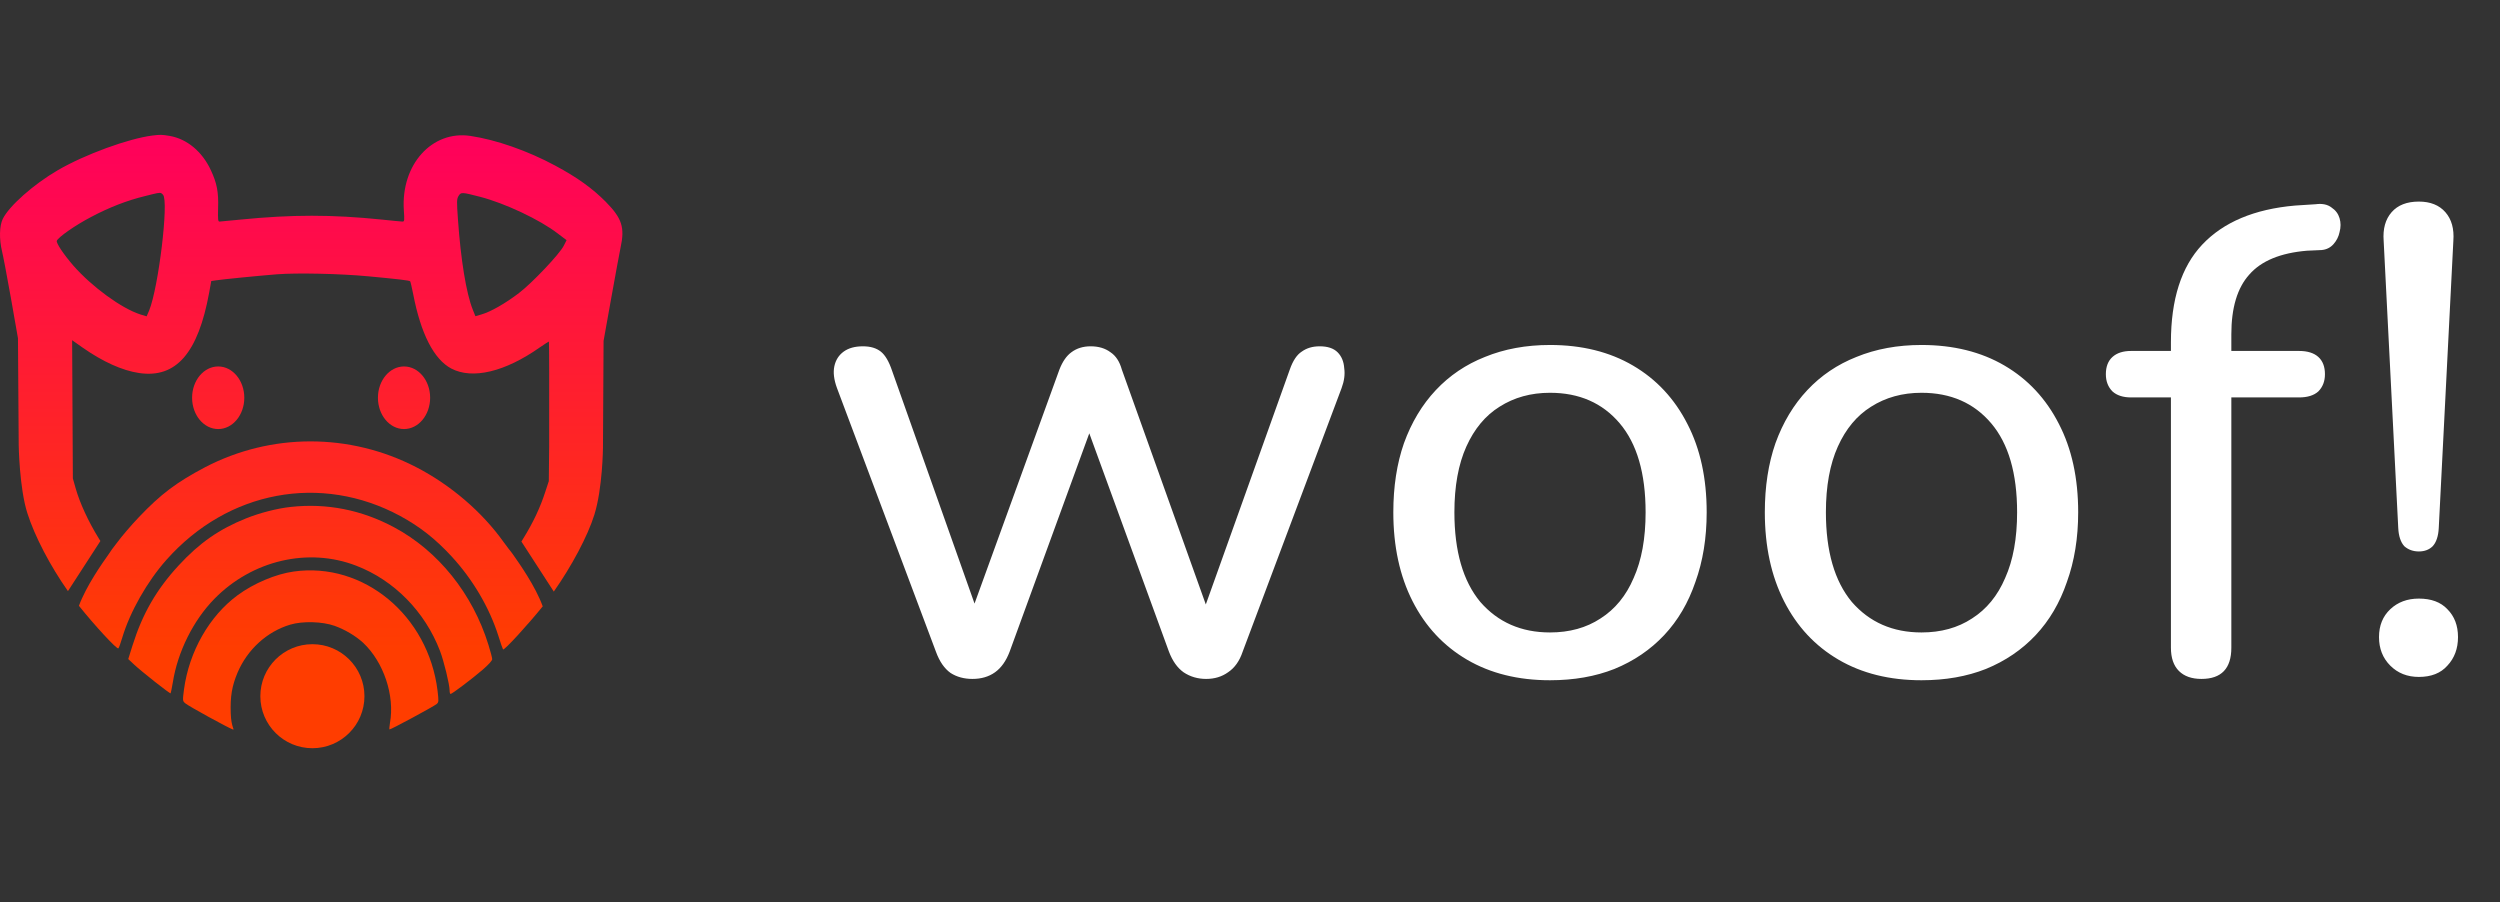 <svg width="241" height="87" viewBox="0 0 241 87" fill="none" xmlns="http://www.w3.org/2000/svg">
<rect x="0" y="0" width="241" height="87" fill="#333333" stroke="none"/>
<path d="M93.744 65.448C92.933 65.448 92.229 65.256 91.632 64.872C91.035 64.445 90.565 63.763 90.224 62.824L80.688 37.416C80.389 36.605 80.304 35.901 80.432 35.304C80.56 34.707 80.859 34.237 81.328 33.896C81.797 33.555 82.416 33.384 83.184 33.384C83.909 33.384 84.485 33.555 84.912 33.896C85.339 34.237 85.701 34.856 86 35.752L94.704 60.328H93.168L102.128 35.624C102.427 34.856 102.811 34.301 103.28 33.96C103.792 33.576 104.411 33.384 105.136 33.384C105.904 33.384 106.544 33.576 107.056 33.96C107.568 34.301 107.931 34.856 108.144 35.624L116.976 60.328H115.504L124.336 35.624C124.635 34.771 125.019 34.195 125.488 33.896C125.957 33.555 126.533 33.384 127.216 33.384C127.984 33.384 128.56 33.576 128.944 33.96C129.328 34.344 129.541 34.856 129.584 35.496C129.669 36.093 129.584 36.733 129.328 37.416L119.792 62.824C119.493 63.72 119.024 64.381 118.384 64.808C117.787 65.235 117.083 65.448 116.272 65.448C115.461 65.448 114.736 65.235 114.096 64.808C113.499 64.381 113.029 63.72 112.688 62.824L103.536 37.736H106.48L97.328 62.824C96.987 63.72 96.517 64.381 95.92 64.808C95.323 65.235 94.597 65.448 93.744 65.448ZM149.42 65.576C146.348 65.576 143.681 64.915 141.42 63.592C139.159 62.269 137.409 60.392 136.172 57.96C134.935 55.528 134.316 52.669 134.316 49.384C134.316 46.909 134.657 44.691 135.34 42.728C136.065 40.723 137.089 39.016 138.412 37.608C139.735 36.2 141.313 35.133 143.148 34.408C145.025 33.64 147.116 33.256 149.42 33.256C152.492 33.256 155.159 33.917 157.42 35.24C159.681 36.563 161.431 38.44 162.668 40.872C163.905 43.261 164.524 46.099 164.524 49.384C164.524 51.859 164.161 54.099 163.436 56.104C162.753 58.109 161.751 59.816 160.428 61.224C159.105 62.632 157.505 63.72 155.628 64.488C153.793 65.213 151.724 65.576 149.42 65.576ZM149.42 60.968C151.297 60.968 152.919 60.52 154.284 59.624C155.692 58.728 156.759 57.427 157.484 55.72C158.252 54.013 158.636 51.901 158.636 49.384C158.636 45.629 157.804 42.771 156.14 40.808C154.476 38.845 152.236 37.864 149.42 37.864C147.585 37.864 145.964 38.312 144.556 39.208C143.191 40.061 142.124 41.341 141.356 43.048C140.588 44.755 140.204 46.867 140.204 49.384C140.204 53.139 141.036 56.019 142.7 58.024C144.407 59.987 146.647 60.968 149.42 60.968ZM185.233 65.576C182.161 65.576 179.494 64.915 177.233 63.592C174.971 62.269 173.222 60.392 171.985 57.96C170.747 55.528 170.129 52.669 170.129 49.384C170.129 46.909 170.47 44.691 171.153 42.728C171.878 40.723 172.902 39.016 174.225 37.608C175.547 36.2 177.126 35.133 178.961 34.408C180.838 33.64 182.929 33.256 185.233 33.256C188.305 33.256 190.971 33.917 193.233 35.24C195.494 36.563 197.243 38.44 198.481 40.872C199.718 43.261 200.337 46.099 200.337 49.384C200.337 51.859 199.974 54.099 199.249 56.104C198.566 58.109 197.563 59.816 196.241 61.224C194.918 62.632 193.318 63.72 191.441 64.488C189.606 65.213 187.537 65.576 185.233 65.576ZM185.233 60.968C187.11 60.968 188.731 60.52 190.097 59.624C191.505 58.728 192.571 57.427 193.297 55.72C194.065 54.013 194.449 51.901 194.449 49.384C194.449 45.629 193.617 42.771 191.953 40.808C190.289 38.845 188.049 37.864 185.233 37.864C183.398 37.864 181.777 38.312 180.369 39.208C179.003 40.061 177.937 41.341 177.169 43.048C176.401 44.755 176.017 46.867 176.017 49.384C176.017 53.139 176.849 56.019 178.513 58.024C180.219 59.987 182.459 60.968 185.233 60.968ZM212.22 65.448C211.282 65.448 210.557 65.192 210.045 64.68C209.533 64.168 209.277 63.421 209.277 62.44V38.312H205.437C204.669 38.312 204.071 38.12 203.645 37.736C203.218 37.309 203.005 36.755 203.005 36.072C203.005 35.347 203.218 34.792 203.645 34.408C204.071 34.024 204.669 33.832 205.437 33.832H210.877L209.277 35.368V33C209.277 28.861 210.279 25.725 212.285 23.592C214.333 21.416 217.319 20.157 221.245 19.816L223.229 19.688C223.869 19.603 224.381 19.709 224.765 20.008C225.149 20.264 225.405 20.605 225.533 21.032C225.661 21.459 225.661 21.907 225.533 22.376C225.447 22.803 225.255 23.187 224.957 23.528C224.658 23.869 224.274 24.061 223.805 24.104L222.397 24.168C219.837 24.381 217.981 25.149 216.829 26.472C215.677 27.752 215.101 29.672 215.101 32.232V34.792L214.269 33.832H221.628C222.439 33.832 223.058 34.024 223.485 34.408C223.911 34.792 224.125 35.347 224.125 36.072C224.125 36.755 223.911 37.309 223.485 37.736C223.058 38.12 222.439 38.312 221.628 38.312H215.101V62.44C215.101 64.445 214.141 65.448 212.22 65.448ZM233.176 53.16C232.621 53.16 232.152 52.989 231.768 52.648C231.426 52.264 231.234 51.688 231.192 50.92L229.784 23.208C229.698 22.056 229.954 21.139 230.552 20.456C231.149 19.773 232.024 19.432 233.176 19.432C234.285 19.432 235.138 19.773 235.736 20.456C236.333 21.139 236.589 22.056 236.504 23.208L235.095 50.92C235.053 51.688 234.861 52.264 234.52 52.648C234.178 52.989 233.73 53.16 233.176 53.16ZM233.176 65.256C232.066 65.256 231.149 64.893 230.424 64.168C229.698 63.443 229.336 62.525 229.336 61.416C229.336 60.307 229.698 59.411 230.424 58.728C231.149 58.045 232.066 57.704 233.176 57.704C234.37 57.704 235.288 58.045 235.928 58.728C236.61 59.411 236.952 60.307 236.952 61.416C236.952 62.525 236.61 63.443 235.928 64.168C235.288 64.893 234.37 65.256 233.176 65.256Z" fill="white"/>
<path d="M23.551 38.343C23.551 40.01 22.424 41.361 21.035 41.361C19.645 41.361 18.518 40.01 18.518 38.343C18.518 36.677 19.645 35.326 21.035 35.326C22.424 35.326 23.551 36.677 23.551 38.343Z" fill="url(#paint0_linear_303_356)"/>
<path d="M41.465 38.343C41.465 40.01 40.339 41.361 38.949 41.361C37.559 41.361 36.433 40.01 36.433 38.343C36.433 36.677 37.559 35.326 38.949 35.326C40.339 35.326 41.465 36.677 41.465 38.343Z" fill="url(#paint1_linear_303_356)"/>
<path d="M28.028 48.868C26.714 49.008 25.059 49.44 23.745 49.961C21.117 51.016 19.239 52.324 17.221 54.51C15.086 56.823 13.736 59.161 12.774 62.223L12.363 63.532L12.903 64.04C13.63 64.727 16.388 66.899 16.447 66.836C16.47 66.811 16.564 66.34 16.658 65.794C17.127 62.833 18.629 59.809 20.671 57.725C24.309 54.014 29.718 52.744 34.341 54.535C37.991 55.933 40.971 58.97 42.414 62.744C42.79 63.723 43.341 65.985 43.341 66.544C43.341 66.747 43.388 66.899 43.435 66.899C43.576 66.899 45.477 65.464 46.545 64.549C47.073 64.091 47.448 63.685 47.448 63.545C47.448 63.418 47.284 62.795 47.085 62.16C45.571 57.255 42.25 53.112 38.002 50.838C34.858 49.148 31.49 48.487 28.028 48.868Z" fill="url(#paint2_linear_303_356)"/>
<path d="M28.322 55.094C26.585 55.336 24.473 56.225 22.901 57.382C20.178 59.389 18.23 62.808 17.738 66.455C17.597 67.547 17.597 67.573 17.866 67.802C18.148 68.056 22.019 70.178 22.442 70.318C22.676 70.394 22.29 70.178 22.244 68.78C22.185 67.141 22.361 66.124 22.901 64.841C23.851 62.604 25.752 60.876 27.981 60.215C29.167 59.86 31.068 59.91 32.253 60.33C33.25 60.686 34.294 61.308 34.998 61.956C36.981 63.812 38.073 67.052 37.592 69.695C37.545 70.013 37.51 70.292 37.545 70.318C37.592 70.381 41.792 68.119 42.098 67.865C42.297 67.687 42.297 67.598 42.18 66.582C41.288 59.326 35.045 54.154 28.322 55.094Z" fill="url(#paint3_linear_303_356)"/>
<path d="M35.133 67.114C35.133 69.883 32.886 72.128 30.115 72.128C27.344 72.128 25.097 69.883 25.097 67.114C25.097 64.344 27.344 62.1 30.115 62.1C32.886 62.1 35.133 64.344 35.133 67.114Z" fill="url(#paint4_linear_303_356)"/>
<path fill-rule="evenodd" clip-rule="evenodd" d="M5.557 16.417C8.198 14.88 12.387 13.355 14.71 13.063C15.461 12.974 15.59 12.974 16.353 13.101C18.031 13.393 19.498 14.613 20.331 16.417C20.917 17.675 21.082 18.527 21.023 20.102C21 21.157 21.011 21.36 21.164 21.36C21.258 21.36 22.161 21.271 23.17 21.17C28.169 20.674 31.983 20.674 36.829 21.17C37.803 21.271 38.683 21.36 38.8 21.36C38.988 21.36 39 21.259 38.929 20.242C38.648 15.884 41.628 12.554 45.336 13.101C47.824 13.469 50.875 14.537 53.538 15.973C55.662 17.116 57.094 18.145 58.396 19.454C59.969 21.055 60.25 21.932 59.816 23.902C59.722 24.359 59.312 26.558 58.913 28.794L58.185 32.86L58.126 43.153C58.126 43.153 58.091 47.089 57.293 49.63C56.658 51.671 55.111 54.574 53.386 57.029C52.391 55.492 51.007 53.353 50.264 52.207C50.314 52.125 50.365 52.041 50.417 51.956C51.403 50.367 52.072 48.944 52.576 47.381L52.905 46.377L52.94 42.988C52.952 37.46 52.94 32.924 52.916 32.924C52.881 32.924 52.494 33.178 52.048 33.483C48.669 35.859 45.547 36.596 43.506 35.529C41.828 34.639 40.572 32.187 39.833 28.362C39.704 27.714 39.575 27.155 39.539 27.117C39.469 27.028 38.19 26.888 35.48 26.634C32.769 26.38 28.615 26.291 26.679 26.443C24.778 26.596 21.34 26.939 20.8 27.028L20.366 27.091L20.166 28.197C19.099 34.042 16.975 36.482 13.419 35.961C11.777 35.719 9.899 34.868 7.928 33.483L6.954 32.797L7.024 46.123L7.294 47.076C7.693 48.487 8.514 50.266 9.5 51.867C9.56 51.965 9.619 52.061 9.677 52.154C8.951 53.276 7.558 55.427 6.55 56.984C4.846 54.559 3.353 51.72 2.636 49.465C1.861 47.025 1.803 42.899 1.803 42.899L1.732 32.606L1.063 28.794C0.688 26.697 0.301 24.639 0.195 24.22C-0.087 23.038 -0.063 21.792 0.265 21.106C0.864 19.874 3.222 17.777 5.557 16.417ZM14.382 29.925C15.285 27.689 16.282 19.404 15.719 18.781C15.657 18.714 15.614 18.664 15.56 18.632C15.398 18.538 15.14 18.61 14.006 18.895C12.234 19.327 10.533 19.988 8.784 20.916C7.247 21.716 5.604 22.873 5.475 23.216C5.405 23.432 6.144 24.537 7.071 25.605C8.867 27.651 11.706 29.722 13.513 30.306L14.135 30.497L14.382 29.925ZM53.761 22.504C52.025 21.17 48.68 19.594 46.275 18.971C44.515 18.514 44.433 18.514 44.21 18.883C44.022 19.188 44.022 19.391 44.151 21.208C44.421 25.046 44.949 28.286 45.571 29.836L45.829 30.484L46.428 30.306C47.284 30.065 48.716 29.252 50.03 28.248C51.297 27.282 53.949 24.486 54.348 23.686L54.618 23.152L53.761 22.504Z" fill="url(#paint5_linear_303_356)"/>
<path d="M7.608 58.398C9.076 60.24 11.29 62.648 11.413 62.503C11.471 62.439 11.636 61.982 11.777 61.499C12.516 59.008 14.182 56.06 16.048 53.964C21.974 47.292 30.95 45.615 38.589 49.745C40.478 50.774 41.968 51.943 43.517 53.62C45.583 55.857 47.178 58.576 48.047 61.308C48.246 61.969 48.457 62.553 48.493 62.604C48.601 62.734 50.957 60.147 52.319 58.452C51.612 56.509 50.081 54.342 49.41 53.391C49.392 53.366 49.375 53.342 49.358 53.318C49.208 53.138 48.901 52.734 48.563 52.273C46.463 49.325 43.435 46.746 40.114 45.03C33.684 41.714 26.127 41.727 19.767 45.043C17.022 46.492 15.508 47.623 13.384 49.859C12.621 50.66 11.683 51.765 11.284 52.312C11.113 52.546 10.948 52.761 10.812 52.931C10.776 52.997 10.663 53.157 10.498 53.391C9.832 54.333 8.324 56.469 7.608 58.398Z" fill="url(#paint6_linear_303_356)"/>
<defs>
<linearGradient id="paint0_linear_303_356" x1="30" y1="13" x2="30" y2="62.609" gradientUnits="userSpaceOnUse">
<stop stop-color="#FF005C"/>
<stop offset="1" stop-color="#FF3D00"/>
</linearGradient>
<linearGradient id="paint1_linear_303_356" x1="30" y1="13" x2="30" y2="62.609" gradientUnits="userSpaceOnUse">
<stop stop-color="#FF005C"/>
<stop offset="1" stop-color="#FF3D00"/>
</linearGradient>
<linearGradient id="paint2_linear_303_356" x1="30" y1="13" x2="30" y2="62.609" gradientUnits="userSpaceOnUse">
<stop stop-color="#FF005C"/>
<stop offset="1" stop-color="#FF3D00"/>
</linearGradient>
<linearGradient id="paint3_linear_303_356" x1="30" y1="13" x2="30" y2="62.609" gradientUnits="userSpaceOnUse">
<stop stop-color="#FF005C"/>
<stop offset="1" stop-color="#FF3D00"/>
</linearGradient>
<linearGradient id="paint4_linear_303_356" x1="30" y1="13" x2="30" y2="62.609" gradientUnits="userSpaceOnUse">
<stop stop-color="#FF005C"/>
<stop offset="1" stop-color="#FF3D00"/>
</linearGradient>
<linearGradient id="paint5_linear_303_356" x1="30" y1="13" x2="30" y2="62.609" gradientUnits="userSpaceOnUse">
<stop stop-color="#FF005C"/>
<stop offset="1" stop-color="#FF3D00"/>
</linearGradient>
<linearGradient id="paint6_linear_303_356" x1="30" y1="13" x2="30" y2="62.609" gradientUnits="userSpaceOnUse">
<stop stop-color="#FF005C"/>
<stop offset="1" stop-color="#FF3D00"/>
</linearGradient>
</defs>
</svg>
